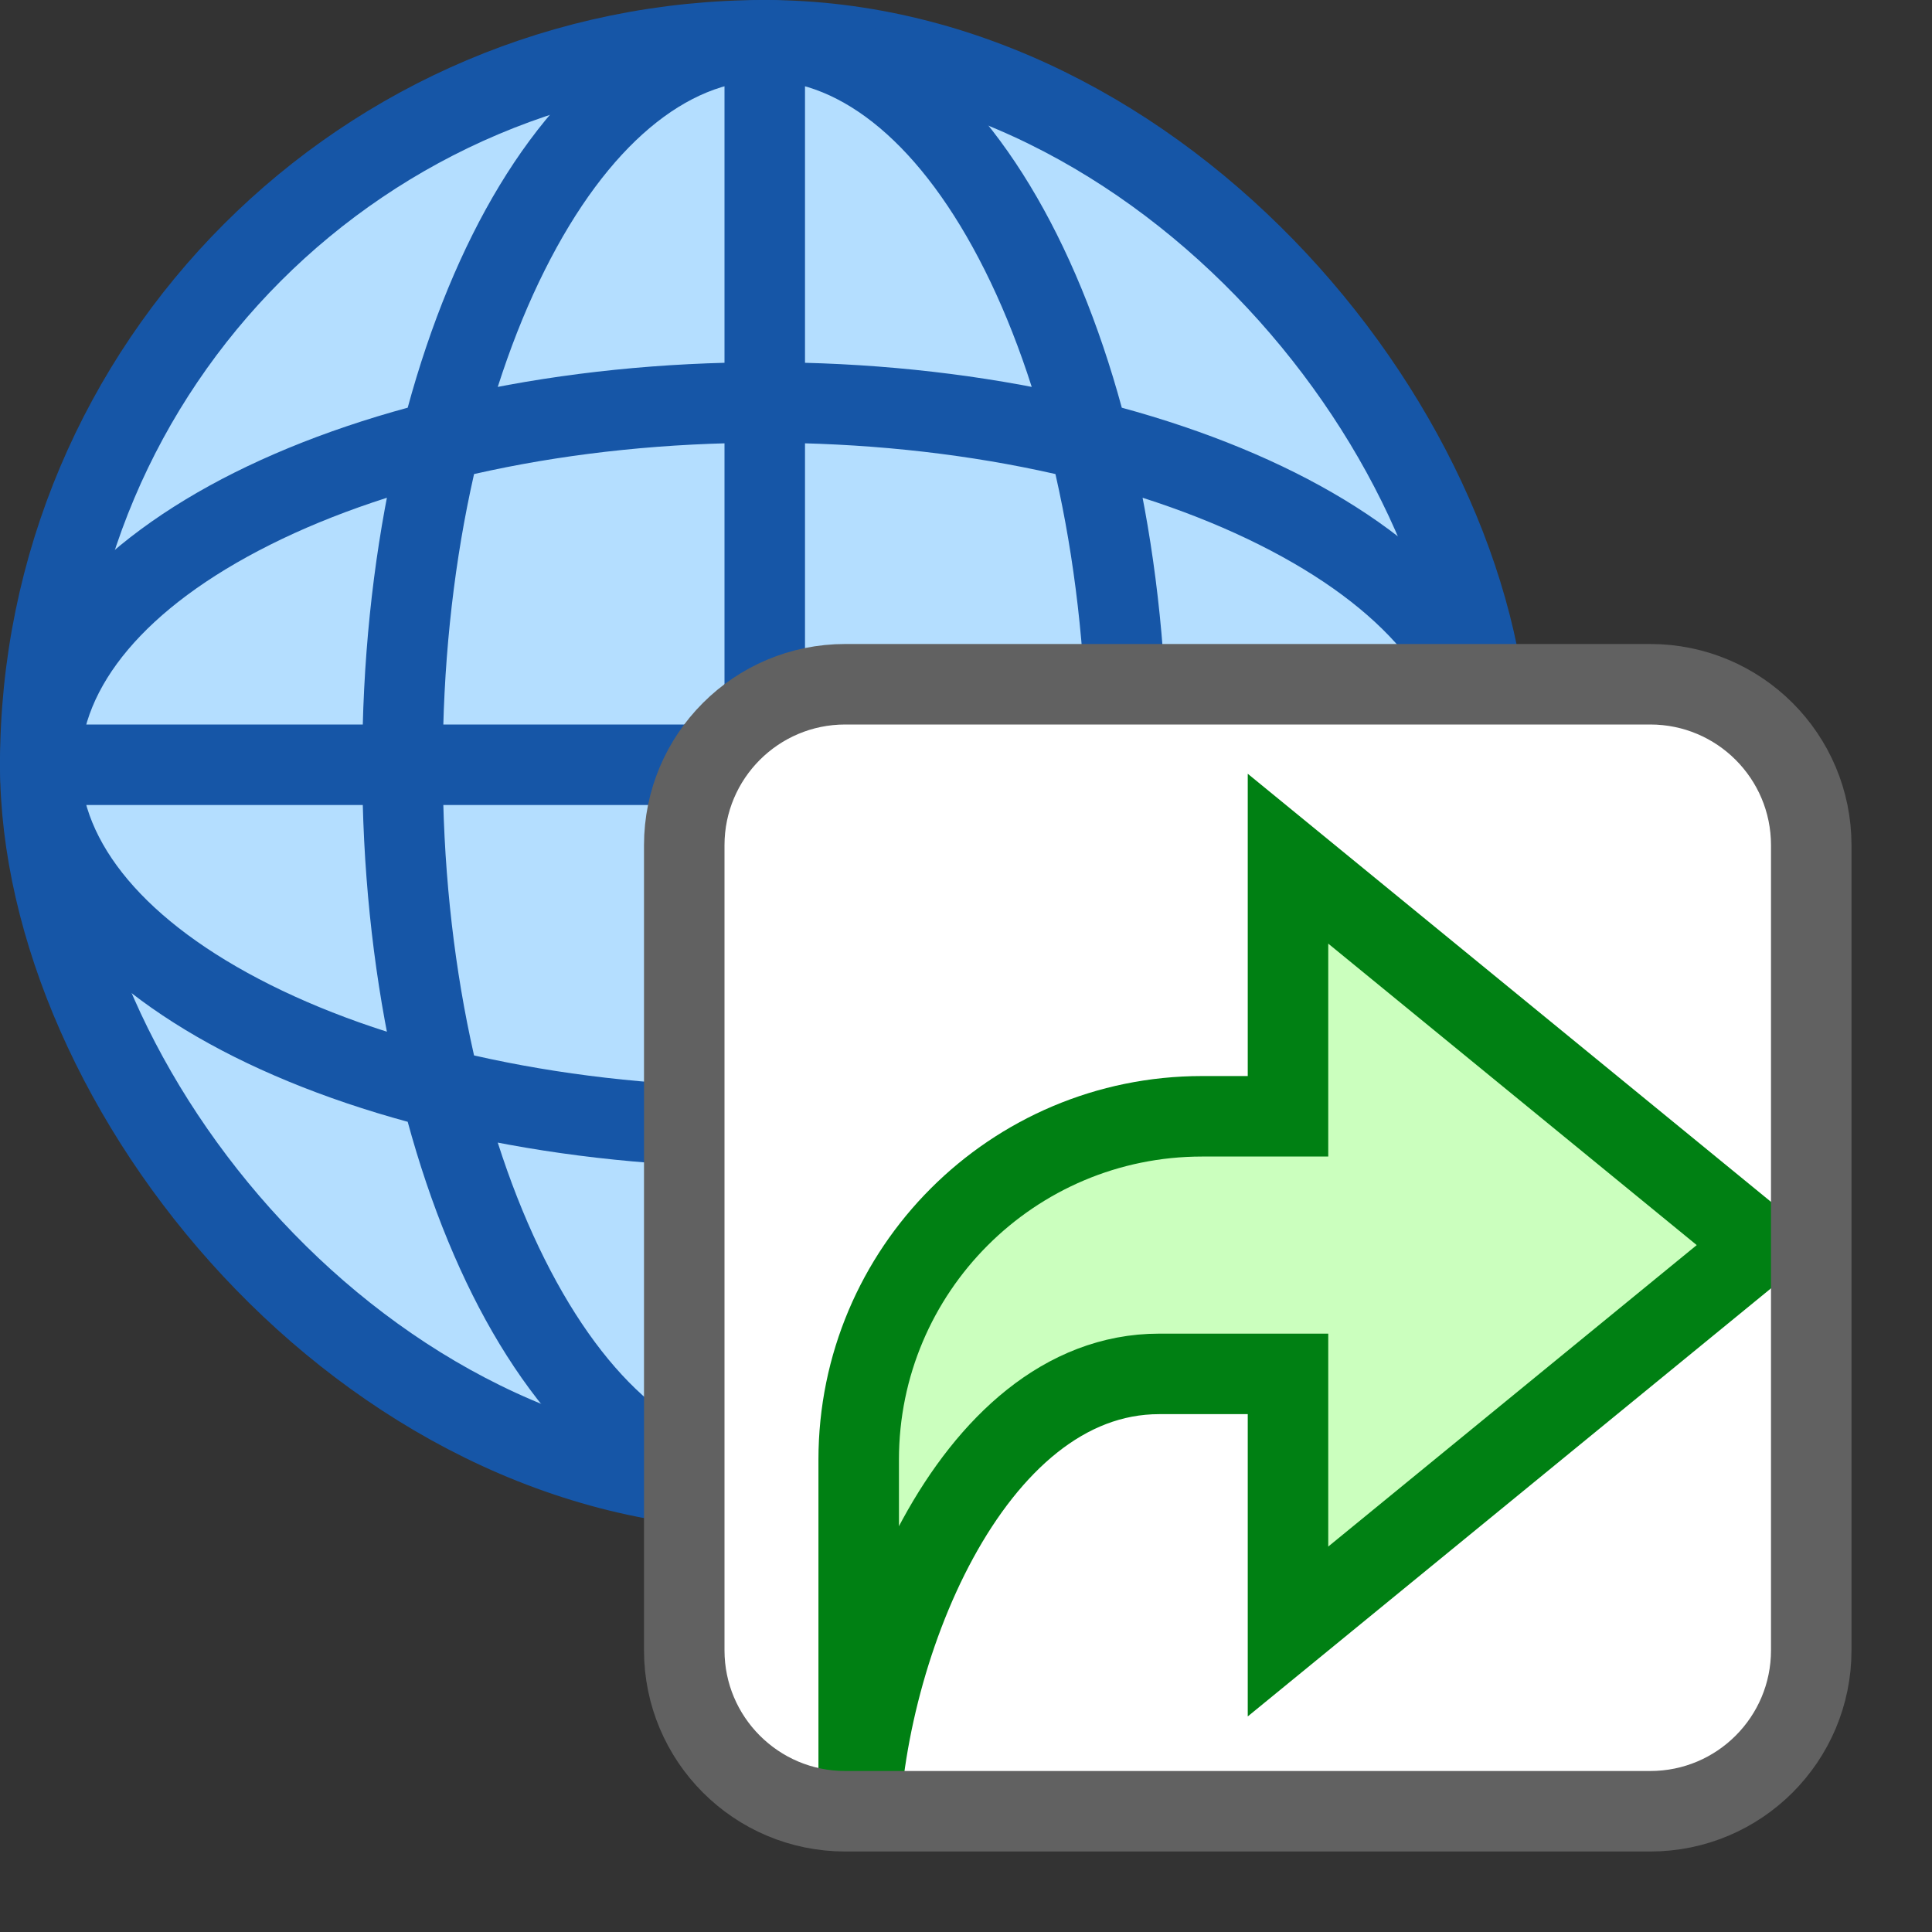 <svg width="24" height="24" viewBox="0 0 24 24" fill="none" xmlns="http://www.w3.org/2000/svg">
<rect x="0" y="0" width="24" height="24" fill="#333333" stroke="none"/>
<rect x="0.5" y="0.5" width="18" height="18" rx="9" fill="#B4DEFF" stroke="#1656A7"/>
<path d="M0.75 10H18.25V9H0.75V10ZM9 0.75L9 18.25H10L10 0.75L9 0.75ZM13.5 9.5C13.5 11.925 13.008 14.095 12.235 15.64C11.447 17.216 10.451 18 9.5 18V19C11.034 19 12.288 17.769 13.129 16.088C13.985 14.376 14.5 12.046 14.5 9.5H13.5ZM9.5 18C8.549 18 7.553 17.216 6.765 15.64C5.992 14.095 5.5 11.925 5.5 9.5H4.5C4.5 12.046 5.015 14.376 5.871 16.088C6.712 17.769 7.966 19 9.5 19V18ZM5.5 9.5C5.5 7.076 5.992 4.905 6.765 3.36C7.553 1.784 8.549 1 9.5 1V0C7.966 0 6.712 1.231 5.871 2.912C5.015 4.624 4.5 6.954 4.5 9.5H5.5ZM9.5 1C10.451 1 11.447 1.784 12.235 3.36C13.008 4.905 13.5 7.076 13.5 9.5H14.5C14.5 6.954 13.985 4.624 13.129 2.912C12.288 1.231 11.034 0 9.5 0V1ZM9.5 13.5C7.076 13.5 4.905 13.008 3.36 12.235C1.784 11.447 1 10.451 1 9.5H0C-5.96046e-08 11.034 1.231 12.288 2.912 13.129C4.624 13.985 6.954 14.5 9.5 14.5V13.5ZM1 9.5C1 8.549 1.784 7.553 3.36 6.765C4.905 5.992 7.076 5.5 9.5 5.5V4.5C6.954 4.5 4.624 5.015 2.912 5.871C1.231 6.712 5.96046e-08 7.966 0 9.5H1ZM9.5 5.5C11.925 5.5 14.095 5.992 15.64 6.765C17.216 7.553 18 8.549 18 9.5H19C19 7.966 17.769 6.712 16.088 5.871C14.376 5.015 12.046 4.5 9.5 4.5V5.5ZM18 9.5C18 10.451 17.216 11.447 15.64 12.235C14.095 13.008 11.925 13.5 9.5 13.5V14.5C12.046 14.5 14.376 13.985 16.088 13.129C17.769 12.288 19 11.034 19 9.5H18Z" fill="#1656A7"/>
<path d="M8.5 10.5C8.5 9.395 9.395 8.5 10.5 8.5H20.5C21.605 8.5 22.5 9.395 22.5 10.5V20.5C22.5 21.605 21.605 22.5 20.5 22.5H10.5C9.395 22.5 8.5 21.605 8.5 20.5V10.5Z" fill="#FFFFFF"/>
<path d="M16 17.067V20.267L21.867 15.467L16 10.667L16 13.867H14.933C12.577 13.867 10.667 15.777 10.667 18.133L10.667 22.933C10.667 20.577 12.044 17.067 14.4 17.067H16Z" fill="#CBFFBE" stroke="#008013" stroke-linecap="square"/>
<path d="M8.5 10.5C8.5 9.395 9.395 8.5 10.5 8.5H20.5C21.605 8.5 22.5 9.395 22.5 10.5V20.5C22.5 21.605 21.605 22.5 20.5 22.5H10.5C9.395 22.5 8.5 21.605 8.5 20.5V10.5Z" stroke="#616161"/>
</svg>
